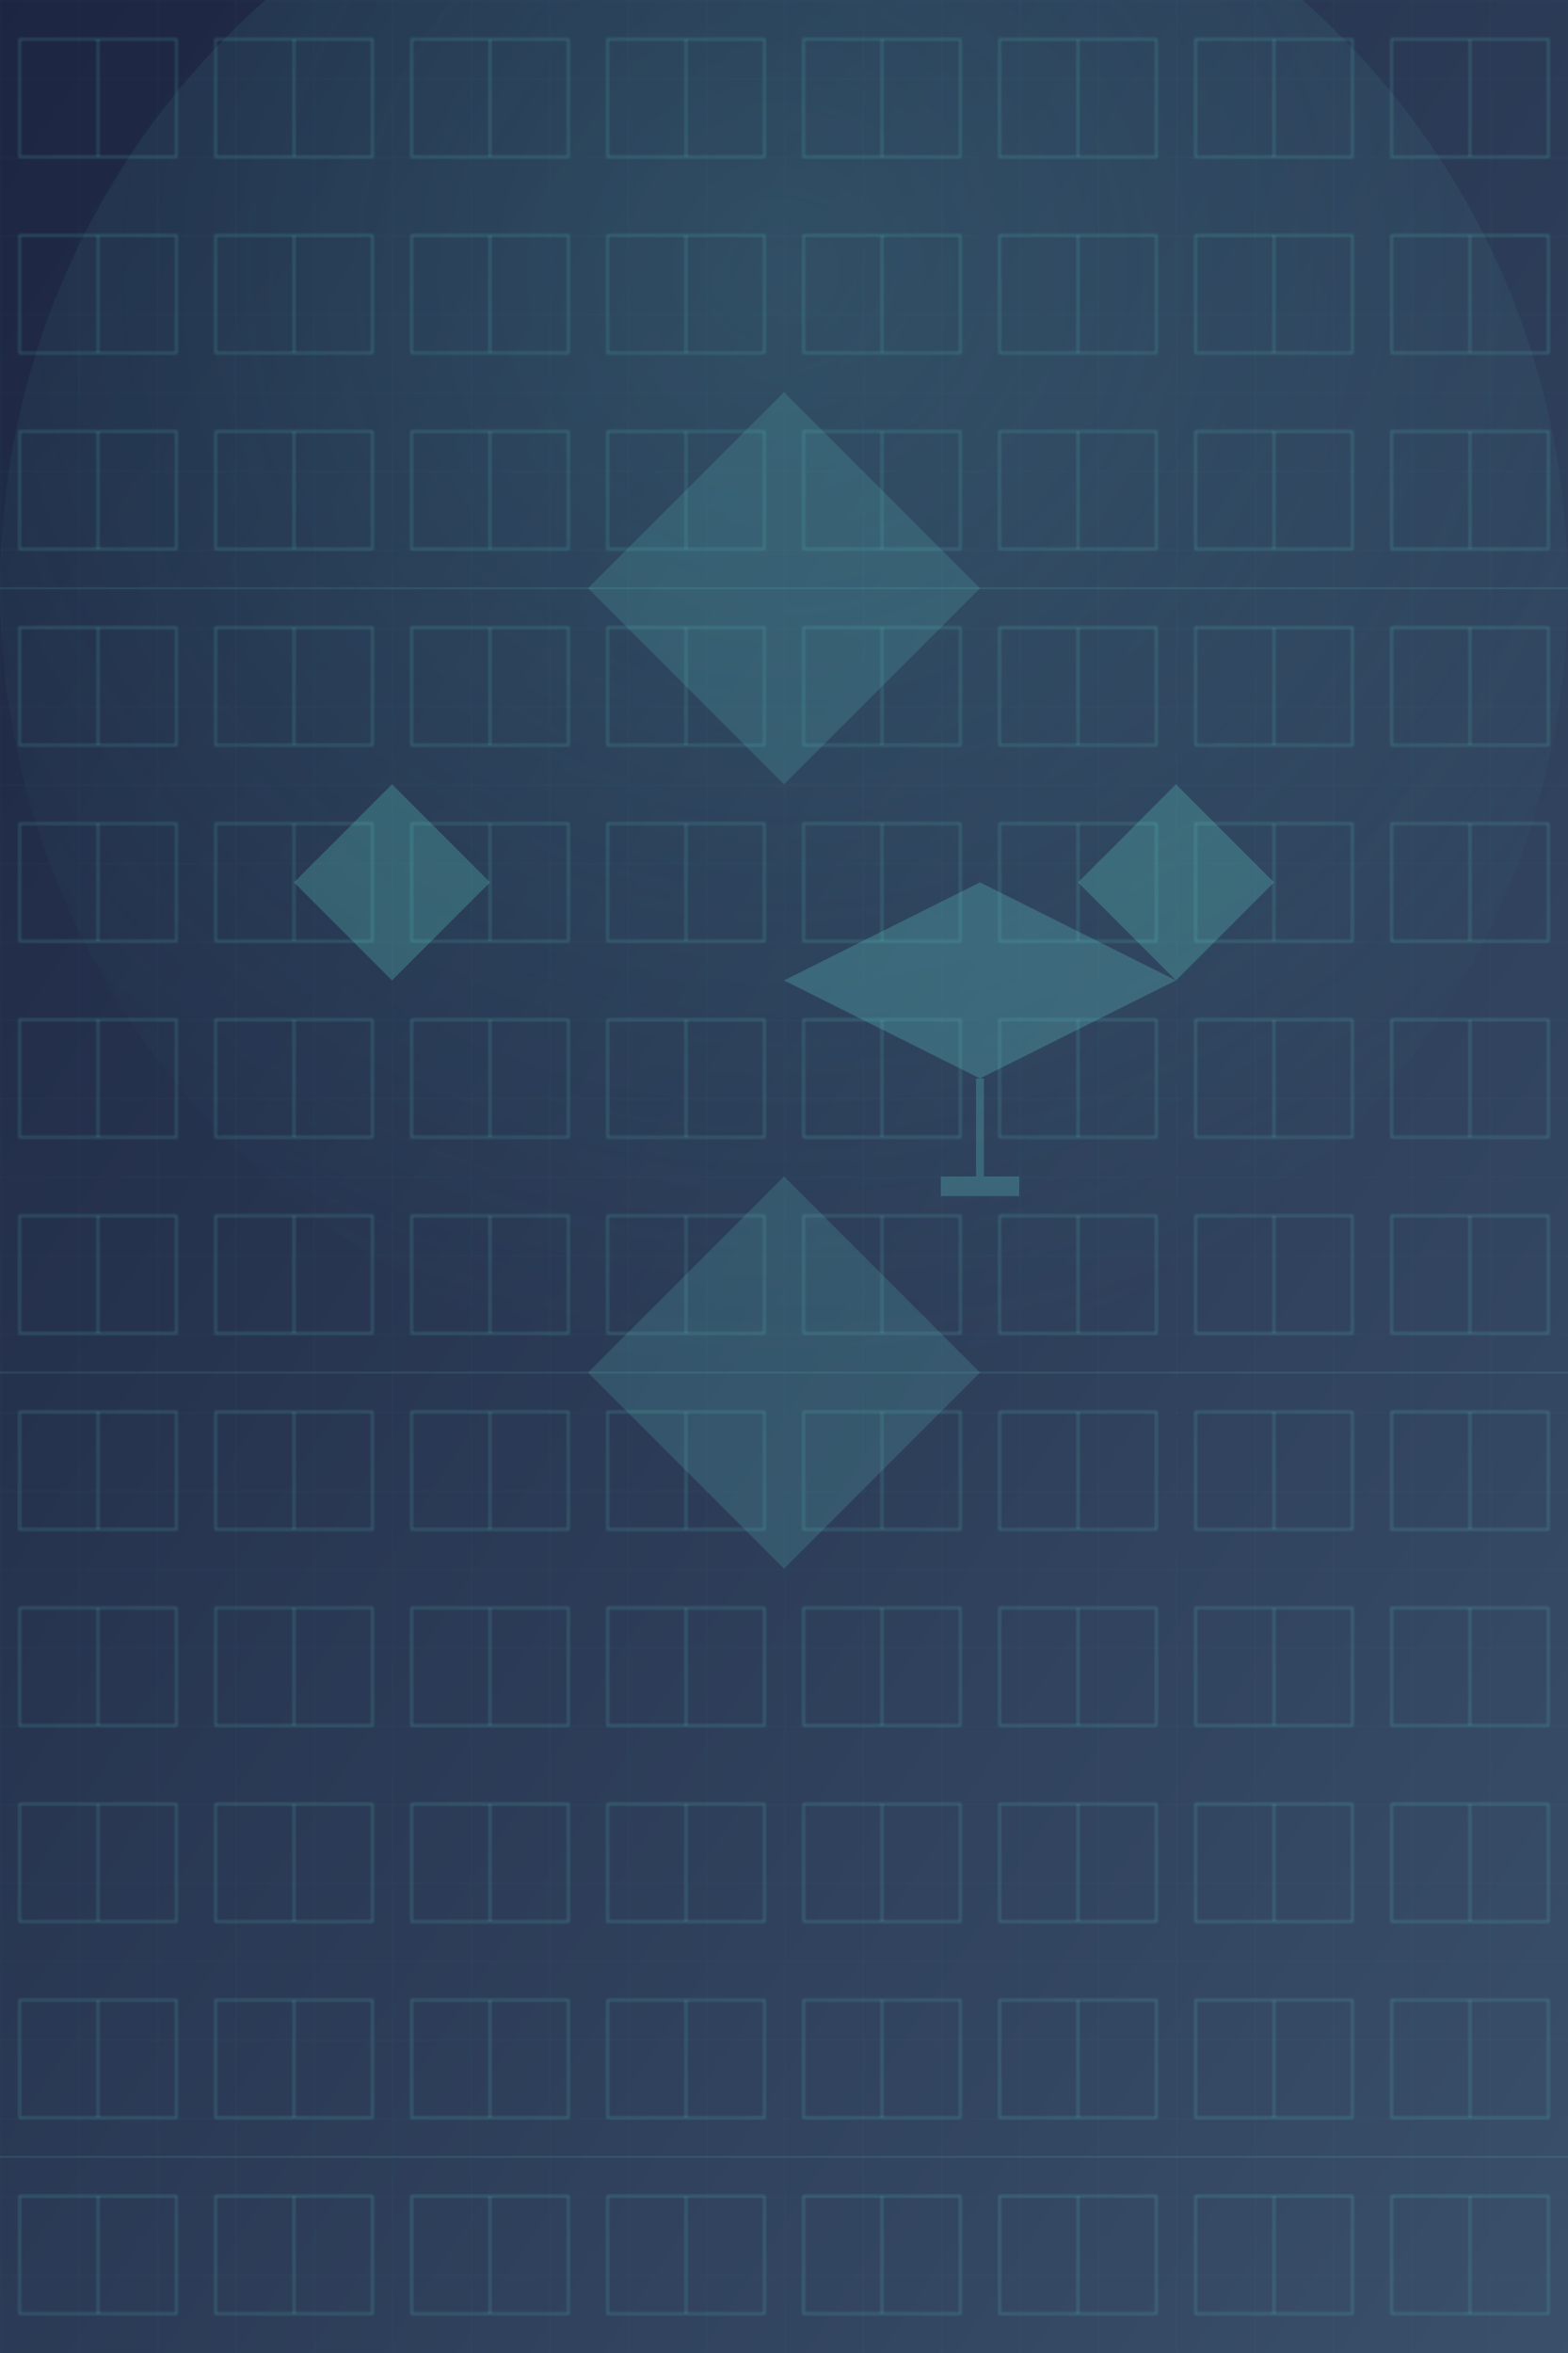 <svg width="800" height="1200" xmlns="http://www.w3.org/2000/svg">
  <!-- Background gradient -->
  <defs>
    <linearGradient id="bg-gradient" x1="0%" y1="0%" x2="100%" y2="100%">
      <stop offset="0%" style="stop-color:#1c2541;stop-opacity:1" />
      <stop offset="100%" style="stop-color:#3a506b;stop-opacity:1" />
    </linearGradient>
    
    <!-- Grid pattern -->
    <pattern id="grid-pattern" width="40" height="40" patternUnits="userSpaceOnUse">
      <path d="M 40 0 L 0 0 0 40" fill="none" stroke="#5bc0be" stroke-width="0.5" opacity="0.1" />
    </pattern>
    
    <!-- Book pattern -->
    <pattern id="book-pattern" width="100" height="100" patternUnits="userSpaceOnUse">
      <rect x="10" y="20" width="80" height="60" fill="none" stroke="#6fffe9" stroke-width="1" opacity="0.2" />
      <line x1="50" y1="20" x2="50" y2="80" stroke="#6fffe9" stroke-width="1" opacity="0.2" />
    </pattern>
    
    <!-- Glow effect -->
    <radialGradient id="glow" cx="50%" cy="30%" r="70%" fx="50%" fy="30%">
      <stop offset="0%" style="stop-color:#5bc0be;stop-opacity:0.2" />
      <stop offset="100%" style="stop-color:#5bc0be;stop-opacity:0" />
    </radialGradient>
  </defs>
  
  <!-- Main background -->
  <rect width="100%" height="100%" fill="url(#bg-gradient)" />
  
  <!-- Grid pattern -->
  <rect width="100%" height="100%" fill="url(#grid-pattern)" />
  
  <!-- Book pattern -->
  <rect width="100%" height="100%" fill="url(#book-pattern)" />
  
  <!-- Glow effect -->
  <circle cx="400" cy="300" r="400" fill="url(#glow)" />
  
  <!-- Abstract shapes representing education -->
  <path d="M 400,200 L 500,300 400,400 300,300 Z" fill="#5bc0be" opacity="0.2" />
  <path d="M 400,600 L 500,700 400,800 300,700 Z" fill="#5bc0be" opacity="0.2" />
  <path d="M 200,400 L 250,450 200,500 150,450 Z" fill="#6fffe9" opacity="0.2" />
  <path d="M 600,400 L 650,450 600,500 550,450 Z" fill="#6fffe9" opacity="0.2" />
  
  <!-- Graduation cap symbol -->
  <g transform="translate(400, 500) scale(2)">
    <path d="M 0,0 L 50,25 100,0 50,-25 Z" fill="#5bc0be" opacity="0.3" />
    <path d="M 50,25 L 50,50" stroke="#5bc0be" stroke-width="2" opacity="0.3" />
    <rect x="40" y="50" width="20" height="5" fill="#5bc0be" opacity="0.3" />
  </g>
  
  <!-- Accent lines -->
  <line x1="0" y1="300" x2="800" y2="300" stroke="#6fffe9" stroke-width="1" opacity="0.1" />
  <line x1="0" y1="700" x2="800" y2="700" stroke="#6fffe9" stroke-width="1" opacity="0.1" />
  <line x1="0" y1="1100" x2="800" y2="1100" stroke="#6fffe9" stroke-width="1" opacity="0.1" />
</svg> 